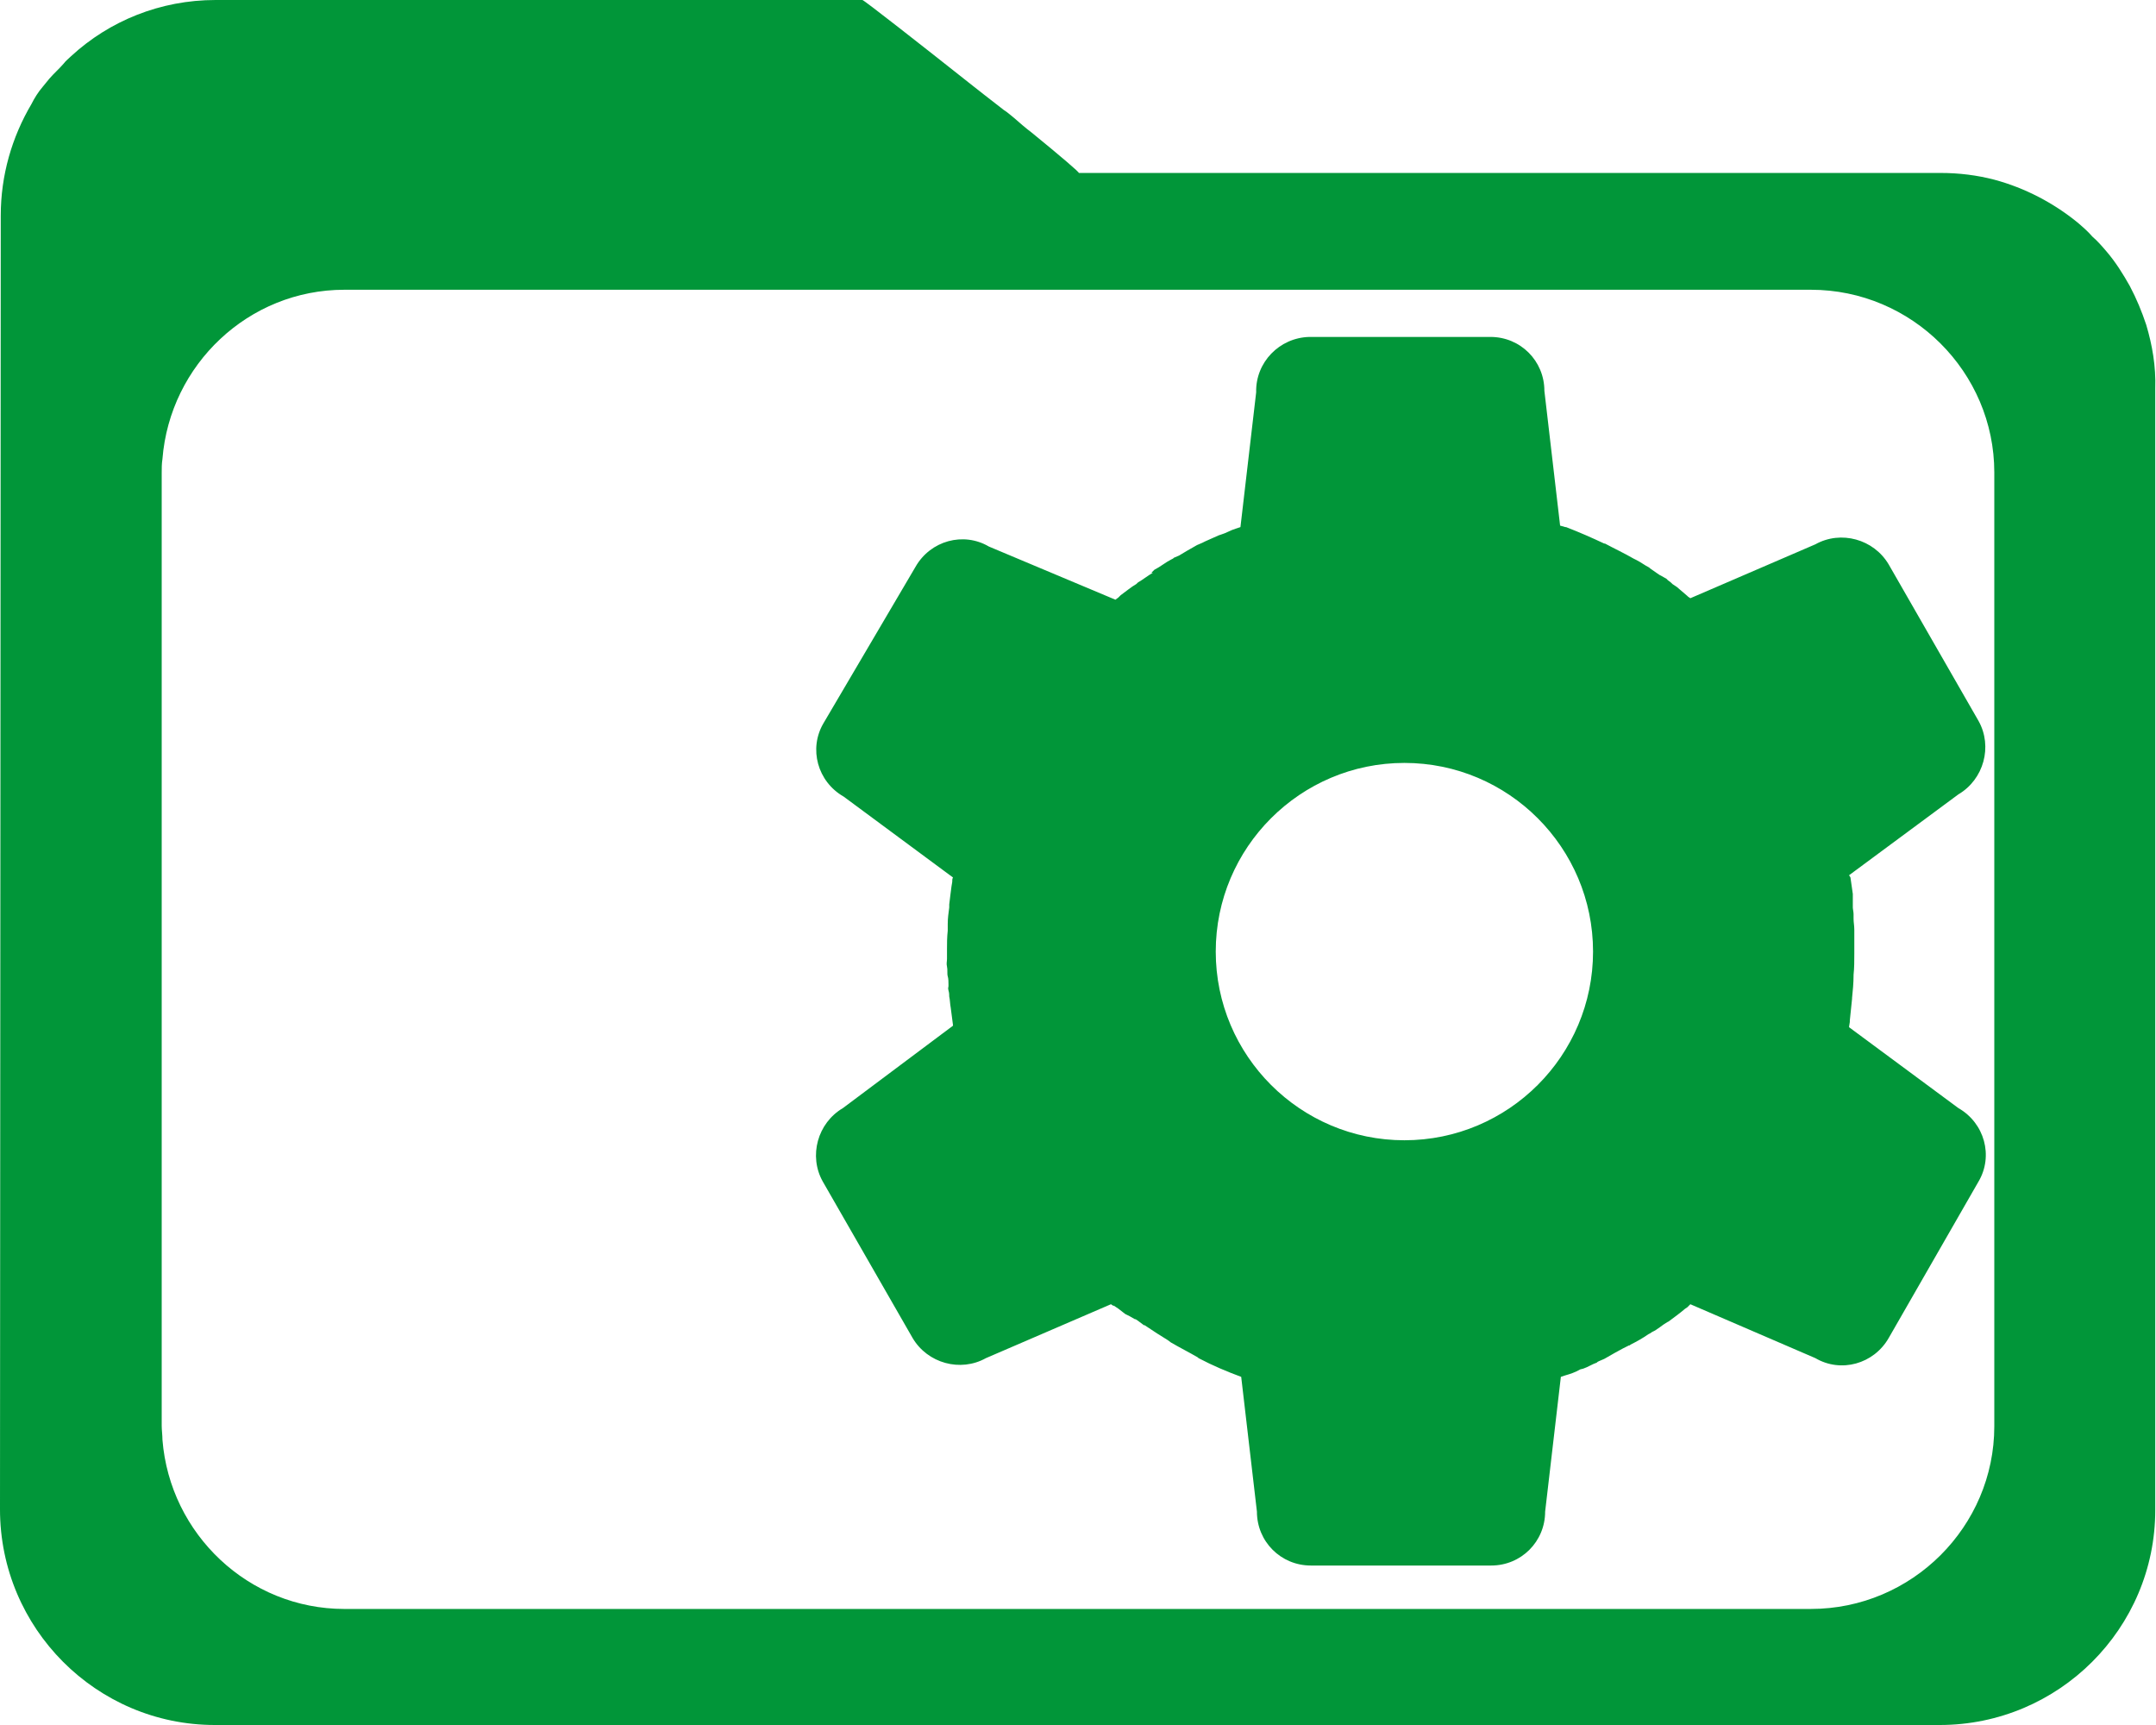 <?xml version="1.0" encoding="utf-8"?>
<!-- Generator: Adobe Illustrator 28.0.0, SVG Export Plug-In . SVG Version: 6.00 Build 0)  -->
<svg version="1.1" id="Layer_1" xmlns="http://www.w3.org/2000/svg" xmlns:xlink="http://www.w3.org/1999/xlink" x="0px" y="0px"
	 viewBox="0 0 288 230.4" style="enable-background:new 0 0 288 230.4;" xml:space="preserve">
<style type="text/css">
	.st0{fill:#019639;}
	.st1{fill:none;}
</style>
<g>
	<path class="st0" d="M112.6,148c-3.4,2-4.6,6.4-2.7,9.8l12,20.9c2,3.4,6.4,4.6,9.8,2.7l16.7-7.2l0.3,0.2h0.1l0.6,0.4l0.9,0.7
		l0.6,0.3l0.7,0.4h0.1l0.3,0.2l0.8,0.6h0.1l0.3,0.2c0.9,0.6,1.8,1.2,2.8,1.8l0.4,0.3c1.2,0.7,2.4,1.3,3.6,2l0.1,0.1
		c1.9,1,3.8,1.8,5.7,2.5l2.1,18c0,4,3.2,7.2,7.2,7.2h24.1c4,0,7.2-3.2,7.2-7.2l2.1-18l0.3-0.1l0.3-0.1c0.7-0.2,1.3-0.4,2-0.8
		l0.4-0.1c0.6-0.2,1.2-0.6,1.8-0.8l0.1-0.1l0.2-0.1l0.7-0.3l1.4-0.8l1.1-0.6l0.6-0.3l0.2-0.1h0.1l0.1-0.1c0.8-0.4,1.7-0.9,2.4-1.4
		l0.2-0.1l0.3-0.2c0.7-0.3,1.3-0.9,2-1.3l0.2-0.1c0.8-0.6,1.5-1.1,2.2-1.7l0.3-0.2l0.4-0.4l16.7,7.2c3.4,2,7.8,0.8,9.8-2.7l12-20.9
		c2-3.4,0.8-7.8-2.7-9.8l-14.6-10.8c0-0.2,0.1-0.6,0.1-0.7v-0.2c0.1-1,0.2-1.9,0.3-2.9v-0.1c0.1-1,0.2-2,0.2-3v-0.1
		c0.1-0.9,0.1-1.9,0.1-2.9v-3.1c0-0.6-0.1-1-0.1-1.5v-0.2c0-0.1,0-0.1,0-0.4s-0.1-0.7-0.1-0.9v-1.8c-0.1-0.7-0.2-1.4-0.3-2.1
		c0-0.1,0-0.1-0.2-0.4l14.6-10.8c3.4-2,4.6-6.4,2.7-9.8l-12-20.9c-2-3.4-6.4-4.6-9.8-2.7l-16.7,7.2l-0.3-0.2l-0.1-0.1l-0.7-0.6
		l-0.7-0.6l-0.6-0.4l-0.2-0.2l-0.4-0.3l-0.2-0.2l-0.7-0.4l-0.2-0.1l-0.3-0.2l-1-0.7l-0.1-0.1c-0.6-0.3-1.1-0.7-1.7-1l-0.4-0.2
		c-1.2-0.7-2.5-1.3-3.8-2h-0.1c-1.7-0.8-3.3-1.5-5.1-2.2h-0.1l-0.7-0.2l-2.1-18c0-4-3.2-7.2-7.2-7.2h-24.1h-0.1
		c-4,0.1-7.2,3.4-7.1,7.4l-2.1,18l-0.3,0.1l-0.3,0.1c-0.7,0.2-1.3,0.6-2,0.8l-0.3,0.1l-1.8,0.8l-0.2,0.1l-0.2,0.1l-0.7,0.3l-1.4,0.8
		l-1,0.6l-0.7,0.3l-0.1,0.1l-0.2,0.1c-0.8,0.4-1.5,1-2.3,1.4l-0.2,0.2l-0.2,0.2H154c-0.7,0.4-1.3,0.9-2,1.3l-0.2,0.2
		c-0.7,0.4-1.4,1-2.1,1.5l-0.3,0.3l-0.4,0.3l-16.9-7.1c-3.4-2-7.8-0.8-9.8,2.7L110,96.6c-2,3.4-0.8,7.8,2.7,9.8l14.6,10.8
		c-0.1,0.2-0.1,0.3-0.1,0.6l-0.1,0.6c-0.1,0.8-0.2,1.5-0.3,2.4v0.4c-0.1,0.8-0.2,1.4-0.2,2.2v0.9c-0.1,0.9-0.1,1.7-0.1,2.5v1.3
		c0,0.3-0.1,0.6,0,1c0.1,0.4,0,1,0.1,1.3s0.1,0.8,0.1,1.1v0.2c0,0.2-0.1,0.2,0,0.6c0.1,0.3,0.1,0.6,0.1,0.8c0.1,0.4,0.1,1,0.2,1.5
		c0.1,0.8,0.2,1.5,0.3,2.3v0.1L112.6,148z M187.6,101.9c13.9,0,25.2,11.3,25.2,25.2s-11.3,25.2-25.2,25.2s-25.2-11.3-25.2-25.2
		S173.7,101.9,187.6,101.9z"/>
</g>
<g>
	<path class="st1" d="M241.9,38.6H144H46c-12.8,0-23.3,10-24.3,22.6c0,0.6-0.1,1.3-0.1,1.9l0,63.6l0,63.6c0,0.6,0,1.3,0.1,1.9
		c1,12.6,11.5,22.6,24.3,22.6h98h97.9c13.5,0,24.5-11,24.5-24.4v-0.2V63.2V63C266.4,49.6,255.4,38.6,241.9,38.6z"/>
	<path class="st0" d="M286.7,43.4c-0.6-1.8-1.3-3.5-2.2-5.2c-0.9-1.6-1.9-3.2-3.1-4.6c-0.6-0.7-1.2-1.4-1.9-2
		c-0.6-0.7-1.3-1.3-2-1.9c-3.2-2.6-7-4.6-11.1-5.7c-2.3-0.6-4.7-0.9-7.2-0.9H144.1c0.2,0-2.5-2.3-6.3-5.4c-0.8-0.6-1.6-1.3-2.4-2
		c-0.4-0.3-0.8-0.7-1.3-1c-0.9-0.7-1.8-1.4-2.7-2.1c-0.5-0.4-0.9-0.7-1.4-1.1C122.8,5.8,115.4,0,115.2,0H28.8
		C21.4,0,14.6,2.8,9.5,7.5c-0.3,0.3-0.7,0.6-1,1c-0.6,0.7-1.3,1.3-1.9,2c-0.3,0.4-0.6,0.7-0.9,1.1c-0.6,0.7-1.1,1.5-1.5,2.3
		c-2.6,4.4-4.1,9.5-4.1,14.9L0,201.6c0,15.9,12.9,28.8,28.7,28.8h230.4c15.9,0,28.8-12.9,28.8-28.7V51.9
		C288,48.9,287.5,46.1,286.7,43.4z M266.4,63.2v127.1v0.2c0,13.4-11,24.4-24.5,24.4H144H46c-12.8,0-23.3-10-24.3-22.6
		c0-0.6-0.1-1.3-0.1-1.9l0-63.6l0-63.6c0-0.6,0-1.3,0.1-1.9c1-12.6,11.5-22.6,24.3-22.6h98h97.9c13.5,0,24.5,11,24.5,24.4V63.2z"/>
</g>
</svg>
